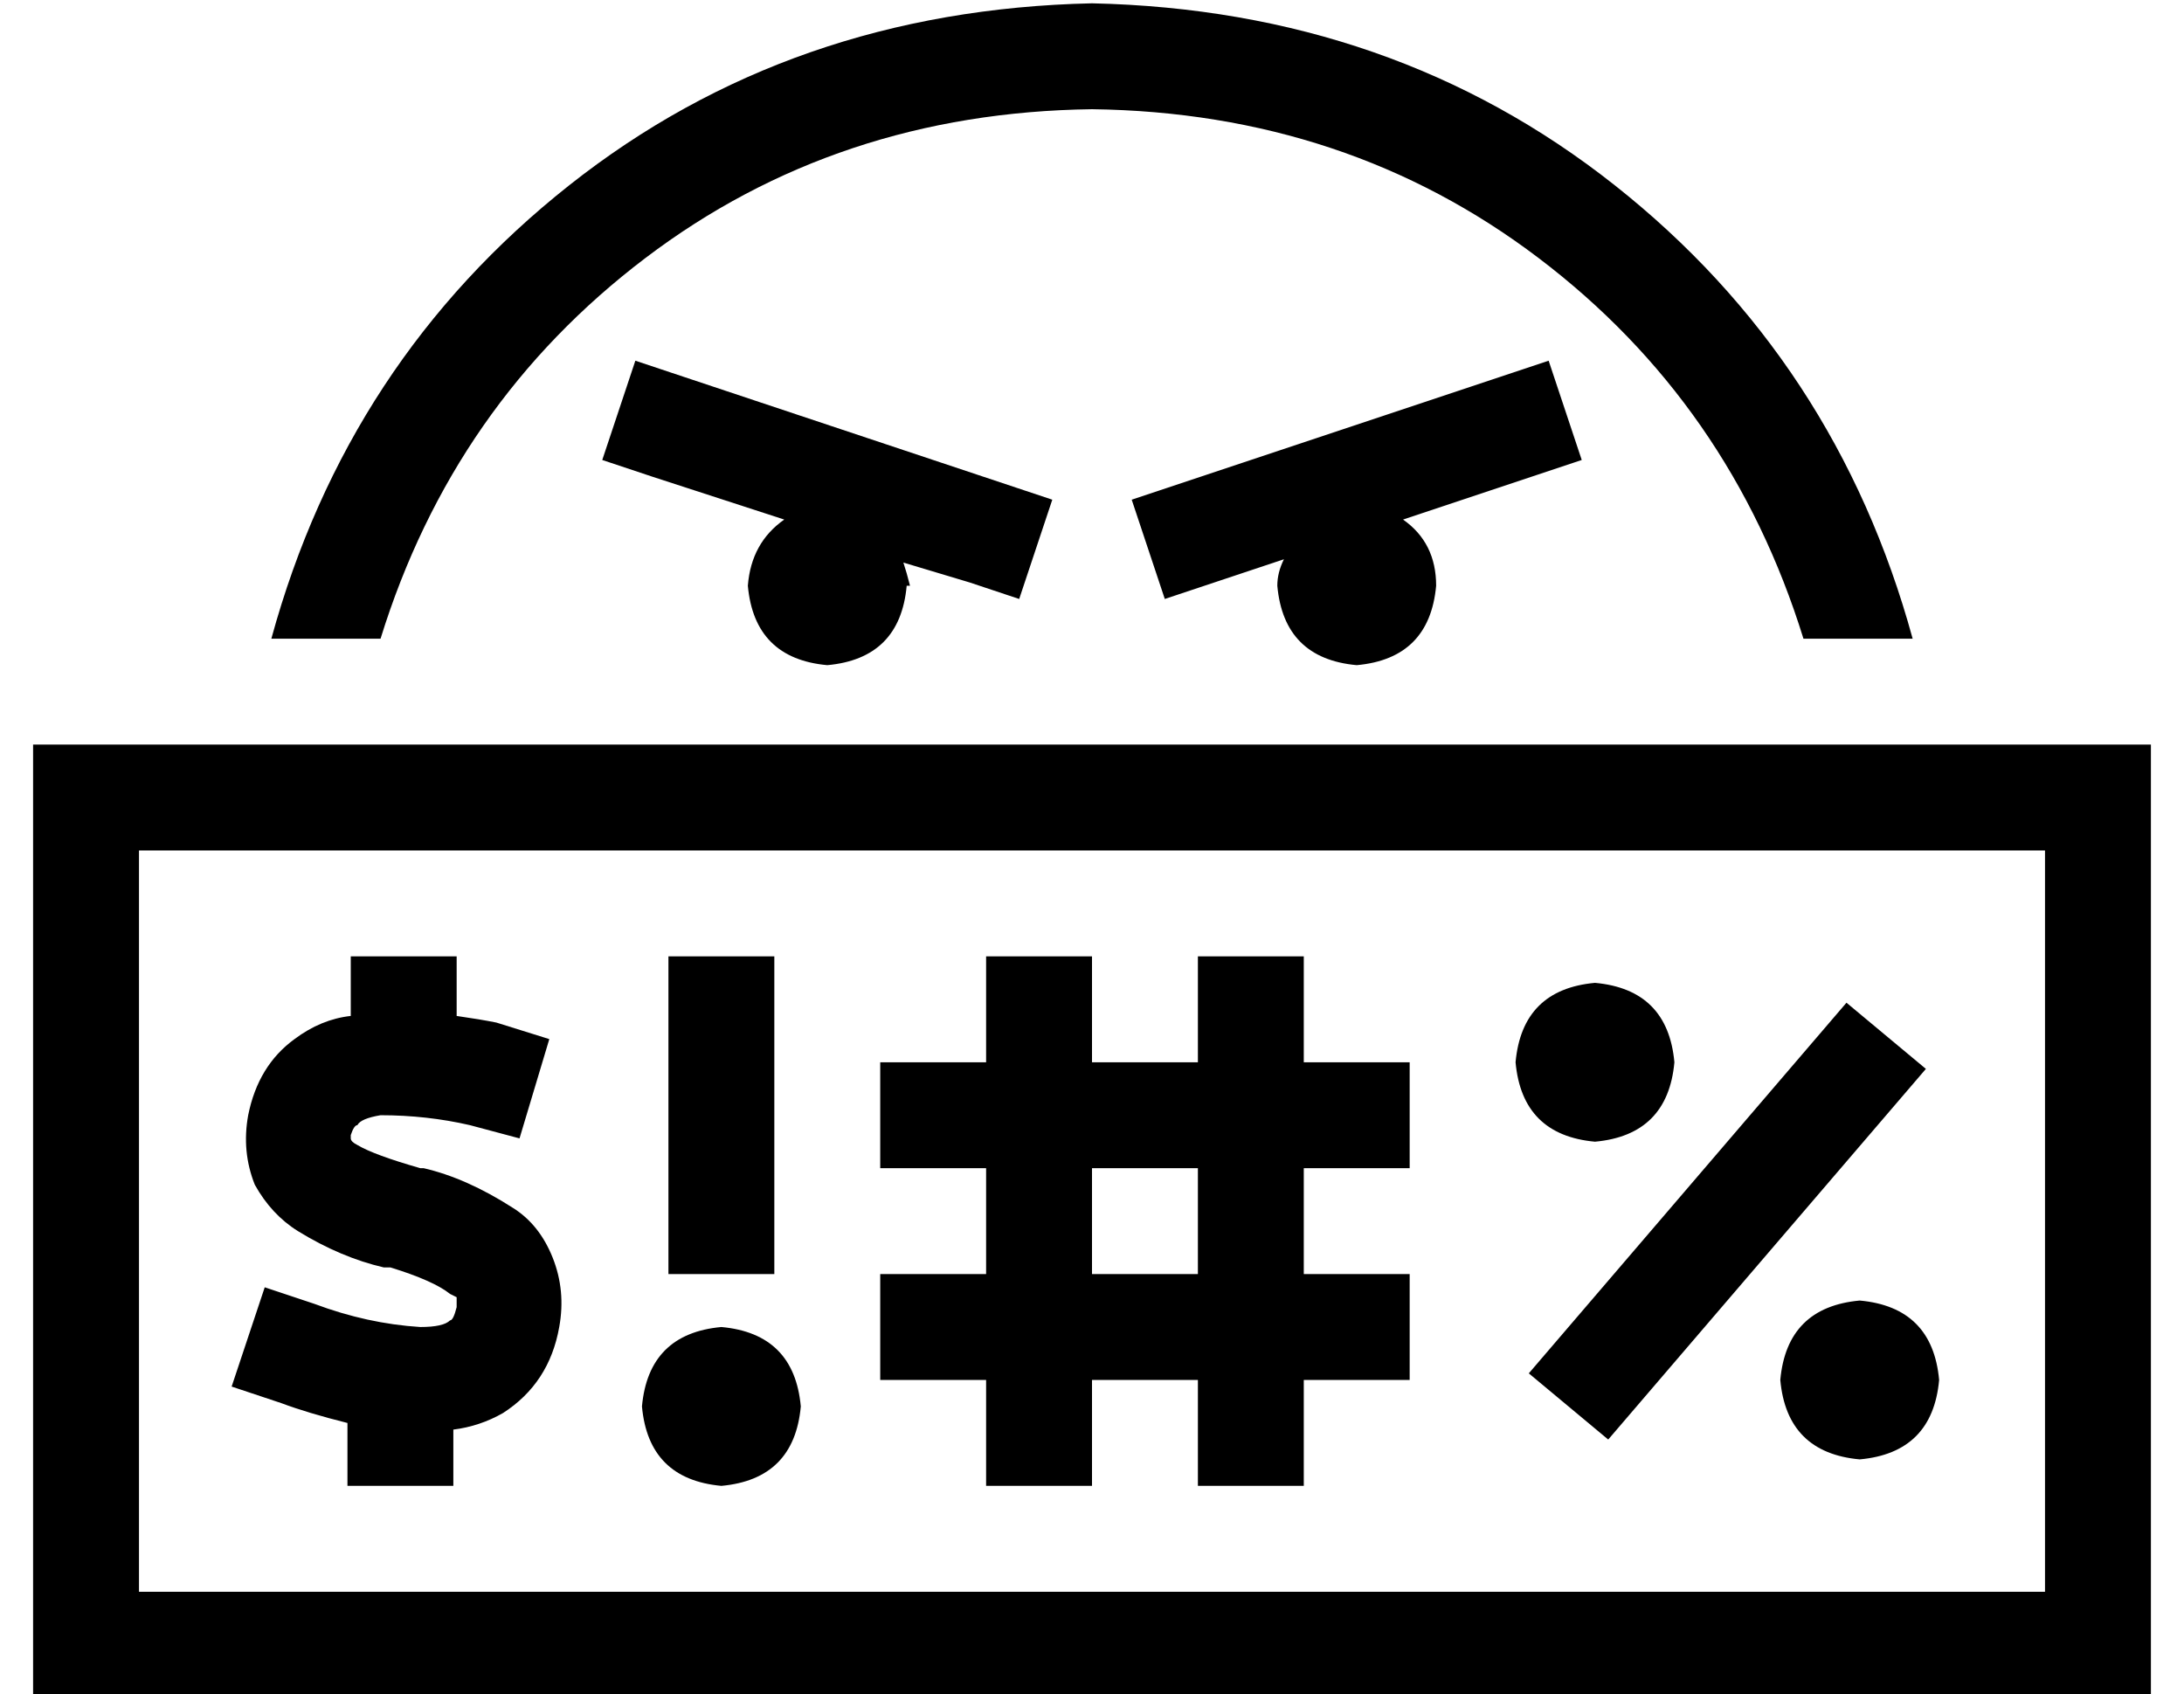 <?xml version="1.0" standalone="no"?>
<!DOCTYPE svg PUBLIC "-//W3C//DTD SVG 1.1//EN" "http://www.w3.org/Graphics/SVG/1.1/DTD/svg11.dtd" >
<svg xmlns="http://www.w3.org/2000/svg" xmlns:xlink="http://www.w3.org/1999/xlink" version="1.1" viewBox="-10 -40 660 512">
   <path fill="currentColor"
d="M535 153q-22 -71 -80 -115v0v0q-58 -44 -135 -45q-77 1 -135 45t-80 115h-33v0q23 -84 90 -137t158 -55q91 2 158 55t90 137h-33v0zM264 137q-2 22 -24 24q-22 -2 -24 -24q1 -13 11 -20l-40 -13v0l-15 -5v0l10 -30v0l15 5v0l96 32v0l15 5v0l-10 30v0l-15 -5v0l-20 -6v0
q1 3 2 7h-1zM400 161q-22 -2 -24 -24q0 -4 2 -8l-21 7v0l-15 5v0l-10 -30v0l15 -5v0l96 -32v0l15 -5v0l10 30v0l-15 5v0l-39 13v0q10 7 10 20q-2 22 -24 24v0zM32 217v224v-224v224h576v0v-224v0h-576v0zM0 185h32h-32h640v32v0v224v0v32v0h-32h-608v-32v0v-224v0v-32v0z
M400 313h-16h16h-16v32v0h16h16v32v0h-16h-16v16v0v16v0h-32v0v-16v0v-16v0h-32v0v16v0v16v0h-32v0v-16v0v-16v0h-16h-16v-32v0h16h16v-32v0h-16h-16v-32v0h16h16v-16v0v-16v0h32v0v16v0v16v0h32v0v-16v0v-16v0h32v0v16v0v16v0h16h16v32v0h-16v0zM320 313v32v-32v32h32v0
v-32v0h-32v0zM448 281q2 -22 24 -24q22 2 24 24q-2 22 -24 24q-22 -2 -24 -24v0zM572 283l-96 112l96 -112l-96 112l-24 -20v0l96 -112v0l24 20v0zM552 353q22 2 24 24q-2 22 -24 24q-22 -2 -24 -24q2 -22 24 -24v0zM224 249v16v-16v16v64v0v16v0h-32v0v-16v0v-64v0v-16v0
h32v0zM184 385q2 -22 24 -24q22 2 24 24q-2 22 -24 24q-22 -2 -24 -24v0zM128 265v2v-2v2q7 1 12 2l16 5v0l-9 30v0l-15 -4v0q-13 -3 -27 -3q-6 1 -7 3q-1 0 -2 3v1v0v0q0 1 2 2q5 3 19 7h1v0q13 3 27 12q8 5 12 15t2 21q-3 17 -17 26q-7 4 -15 5v1v0v16v0h-32v0v-16v0v-3v0
q-12 -3 -20 -6l-15 -5v0l10 -30v0l15 5v0q16 6 32 7q7 0 9 -2v0v0q1 0 2 -4v-2v-1v0v0v0l-2 -1q-5 -4 -18 -8h-2v0v0v0q-13 -3 -26 -11q-8 -5 -13 -14q-4 -10 -2 -21q3 -15 14 -23q8 -6 17 -7v-2v0v-16v0h32v0v16v0zM96 304v0v0v0v0v0z" />
</svg>
